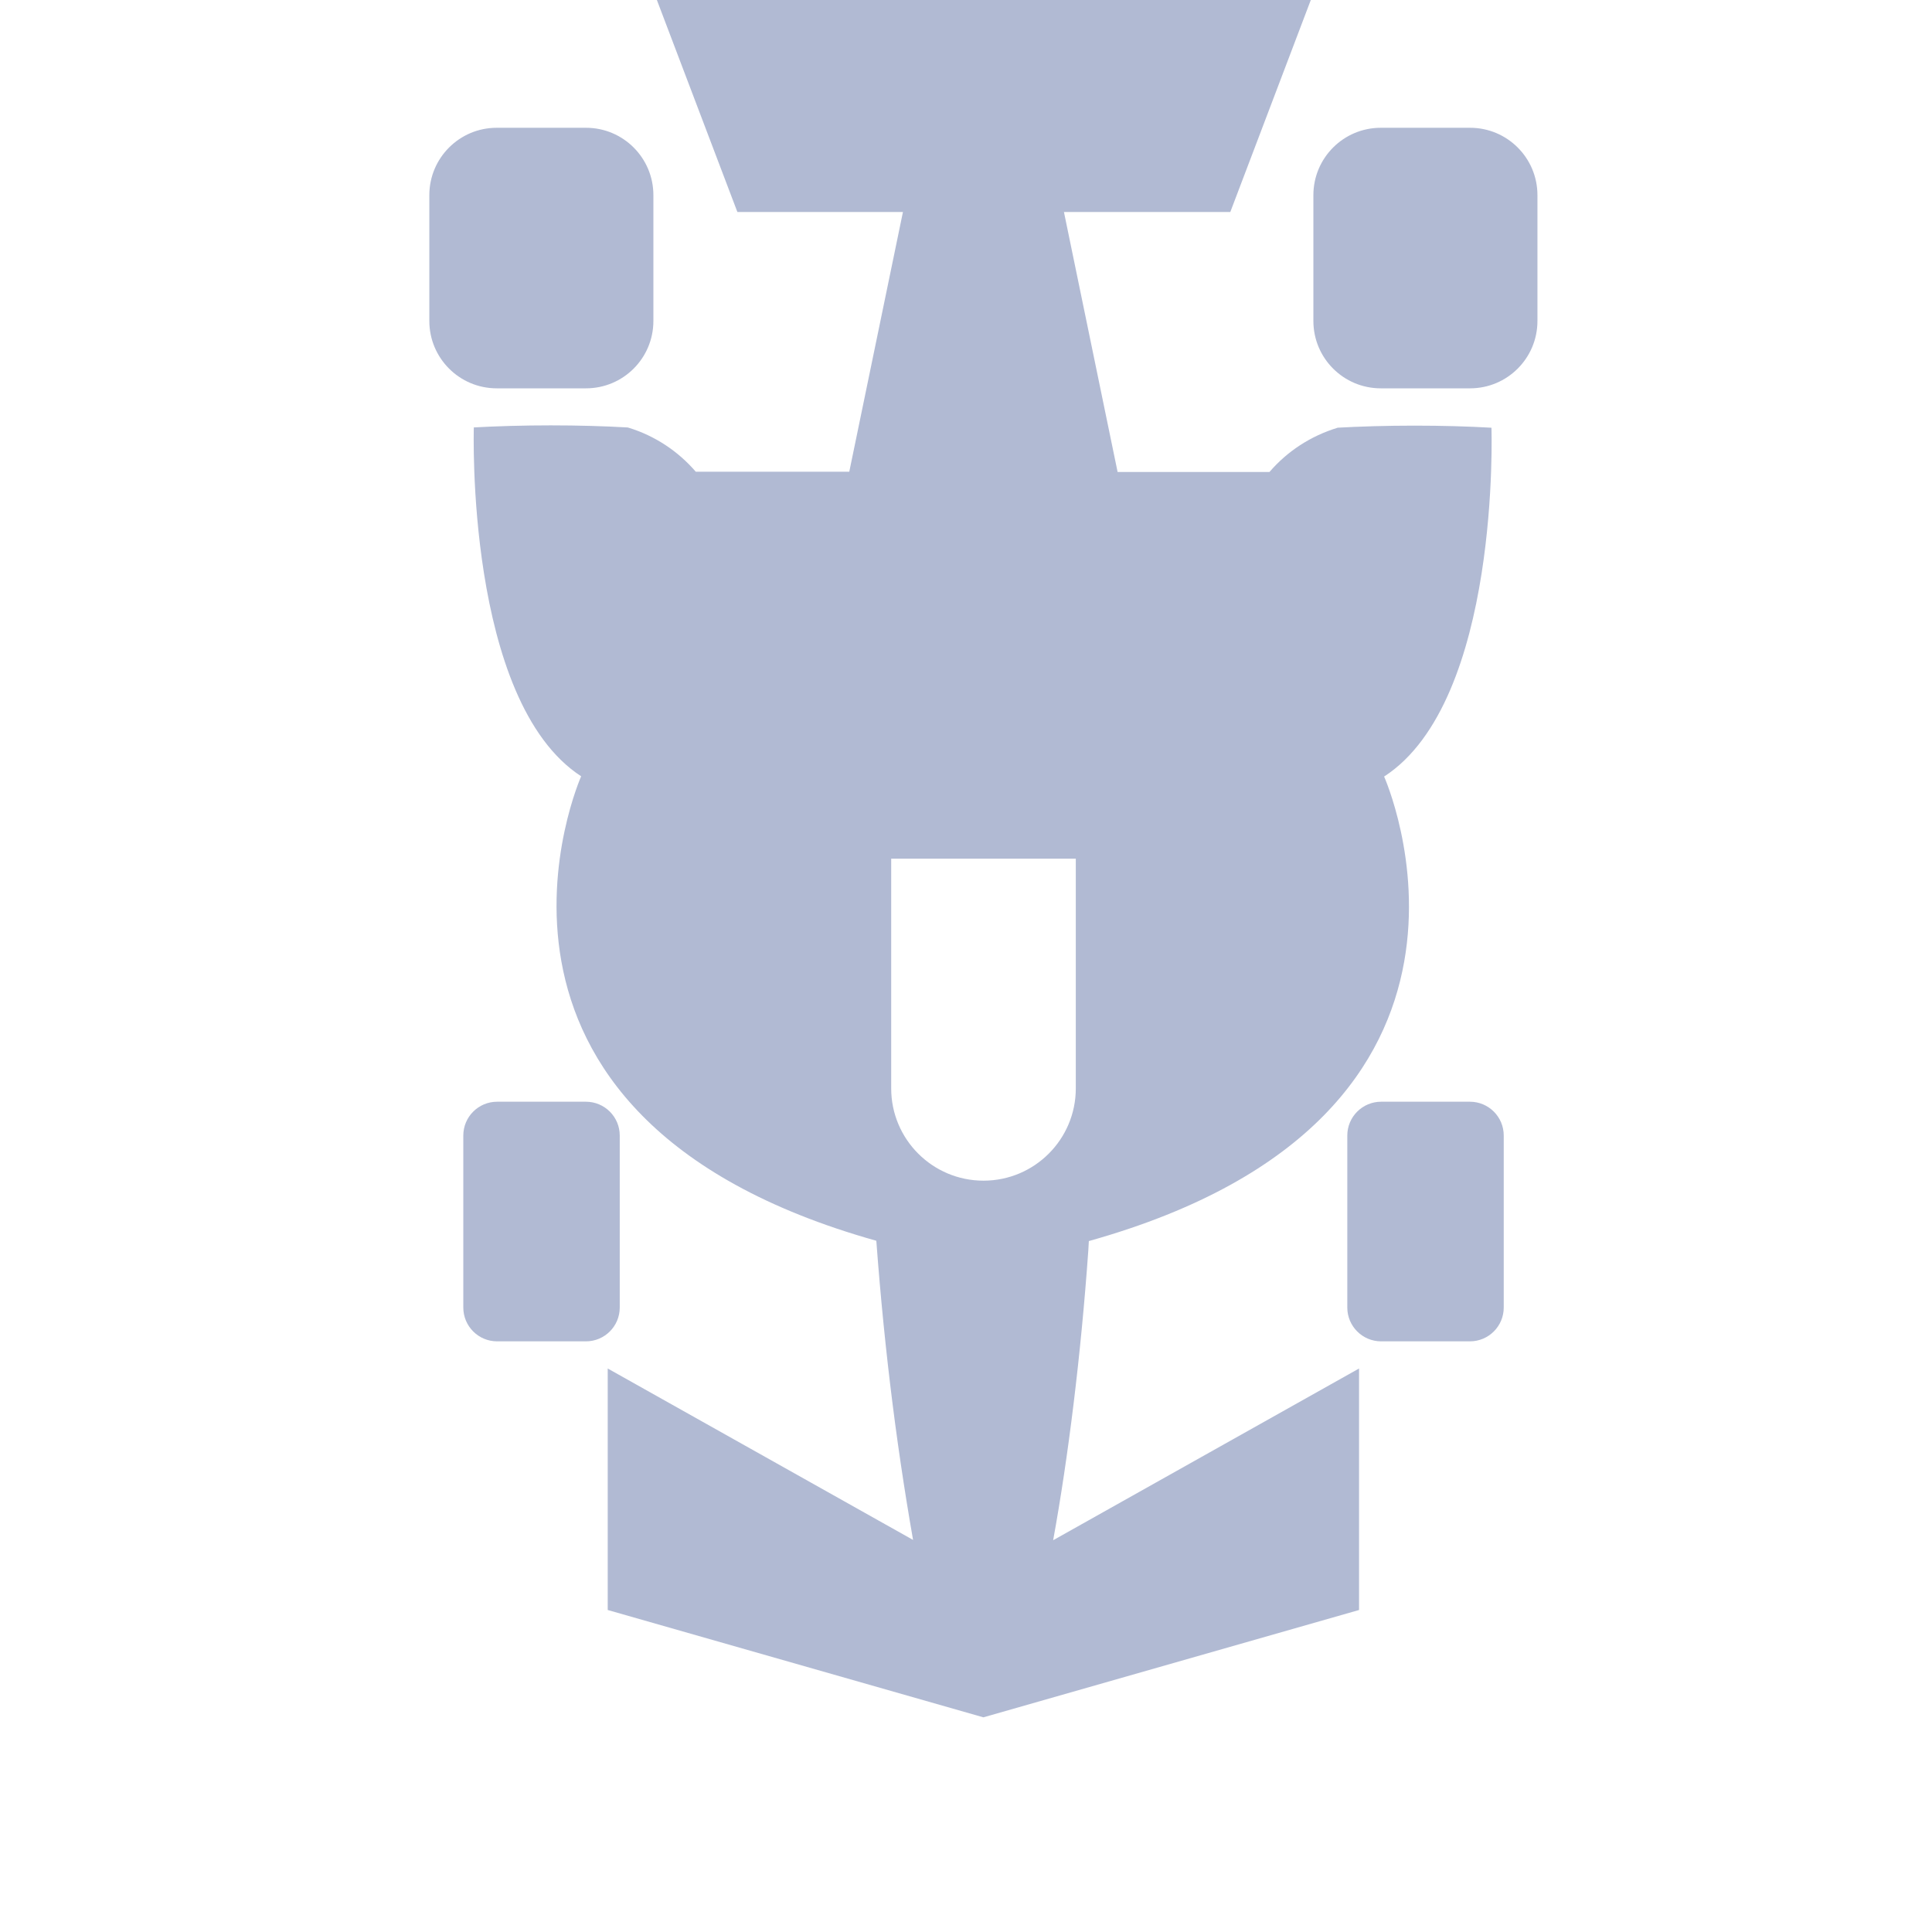 <svg width="36" height="36" viewBox="0 0 36 36" fill="none" xmlns="http://www.w3.org/2000/svg">
<path d="M9.263 20.529H10.918C11.266 20.529 11.548 20.811 11.548 21.159V24.364C11.548 24.712 11.266 24.994 10.918 24.994H9.263C8.915 24.994 8.633 24.712 8.633 24.364V21.159C8.633 20.811 8.915 20.529 9.263 20.529Z" fill="#B1BAD3"/>
<path d="M9.255 2.381H10.92C11.613 2.381 12.175 2.943 12.175 3.636V5.981C12.175 6.674 11.613 7.236 10.92 7.236H9.255C8.562 7.236 8 6.674 8 5.981V3.636C8 2.943 8.562 2.381 9.255 2.381Z" fill="#B1BAD3"/>
<path d="M25.735 20.529H27.39C27.738 20.529 28.02 20.811 28.02 21.159V24.364C28.02 24.712 27.738 24.994 27.39 24.994H25.735C25.387 24.994 25.105 24.712 25.105 24.364V21.159C25.105 20.811 25.387 20.529 25.735 20.529Z" fill="#B1BAD3"/>
<path d="M25.728 2.381H27.393C28.086 2.381 28.648 2.943 28.648 3.636V5.981C28.648 6.674 28.086 7.236 27.393 7.236H25.728C25.035 7.236 24.473 6.674 24.473 5.981V3.636C24.473 2.943 25.035 2.381 25.728 2.381Z" fill="#B1BAD3"/>
<path d="M20.291 23.125C28.621 20.79 25.791 14.47 25.791 14.47C27.966 13.06 27.791 7.97 27.791 7.97C27.363 7.945 26.862 7.931 26.358 7.931C25.854 7.931 25.353 7.945 24.856 7.973L24.925 7.97C24.416 8.126 23.985 8.412 23.658 8.791L23.655 8.795H20.825L19.825 3.95H22.925L24.425 0H12.24L13.74 3.95H16.825L15.825 8.79H12.965C12.635 8.407 12.204 8.121 11.714 7.97L11.695 7.965C11.267 7.94 10.766 7.926 10.262 7.926C9.758 7.926 9.257 7.94 8.76 7.968L8.829 7.965C8.829 7.965 8.669 13.06 10.829 14.465C10.829 14.465 8.014 20.785 16.329 23.12C16.487 25.247 16.734 27.159 17.075 29.039L17.024 28.7L11.324 25.5V30L18.324 32L25.324 30V25.5L19.624 28.7C19.906 27.154 20.142 25.241 20.279 23.301L20.289 23.125H20.291ZM16.606 20.28V16H20.046V20.28C20.046 21.23 19.276 22 18.326 22C17.376 22 16.606 21.23 16.606 20.28Z" fill="#B1BAD3"/>
</svg>

